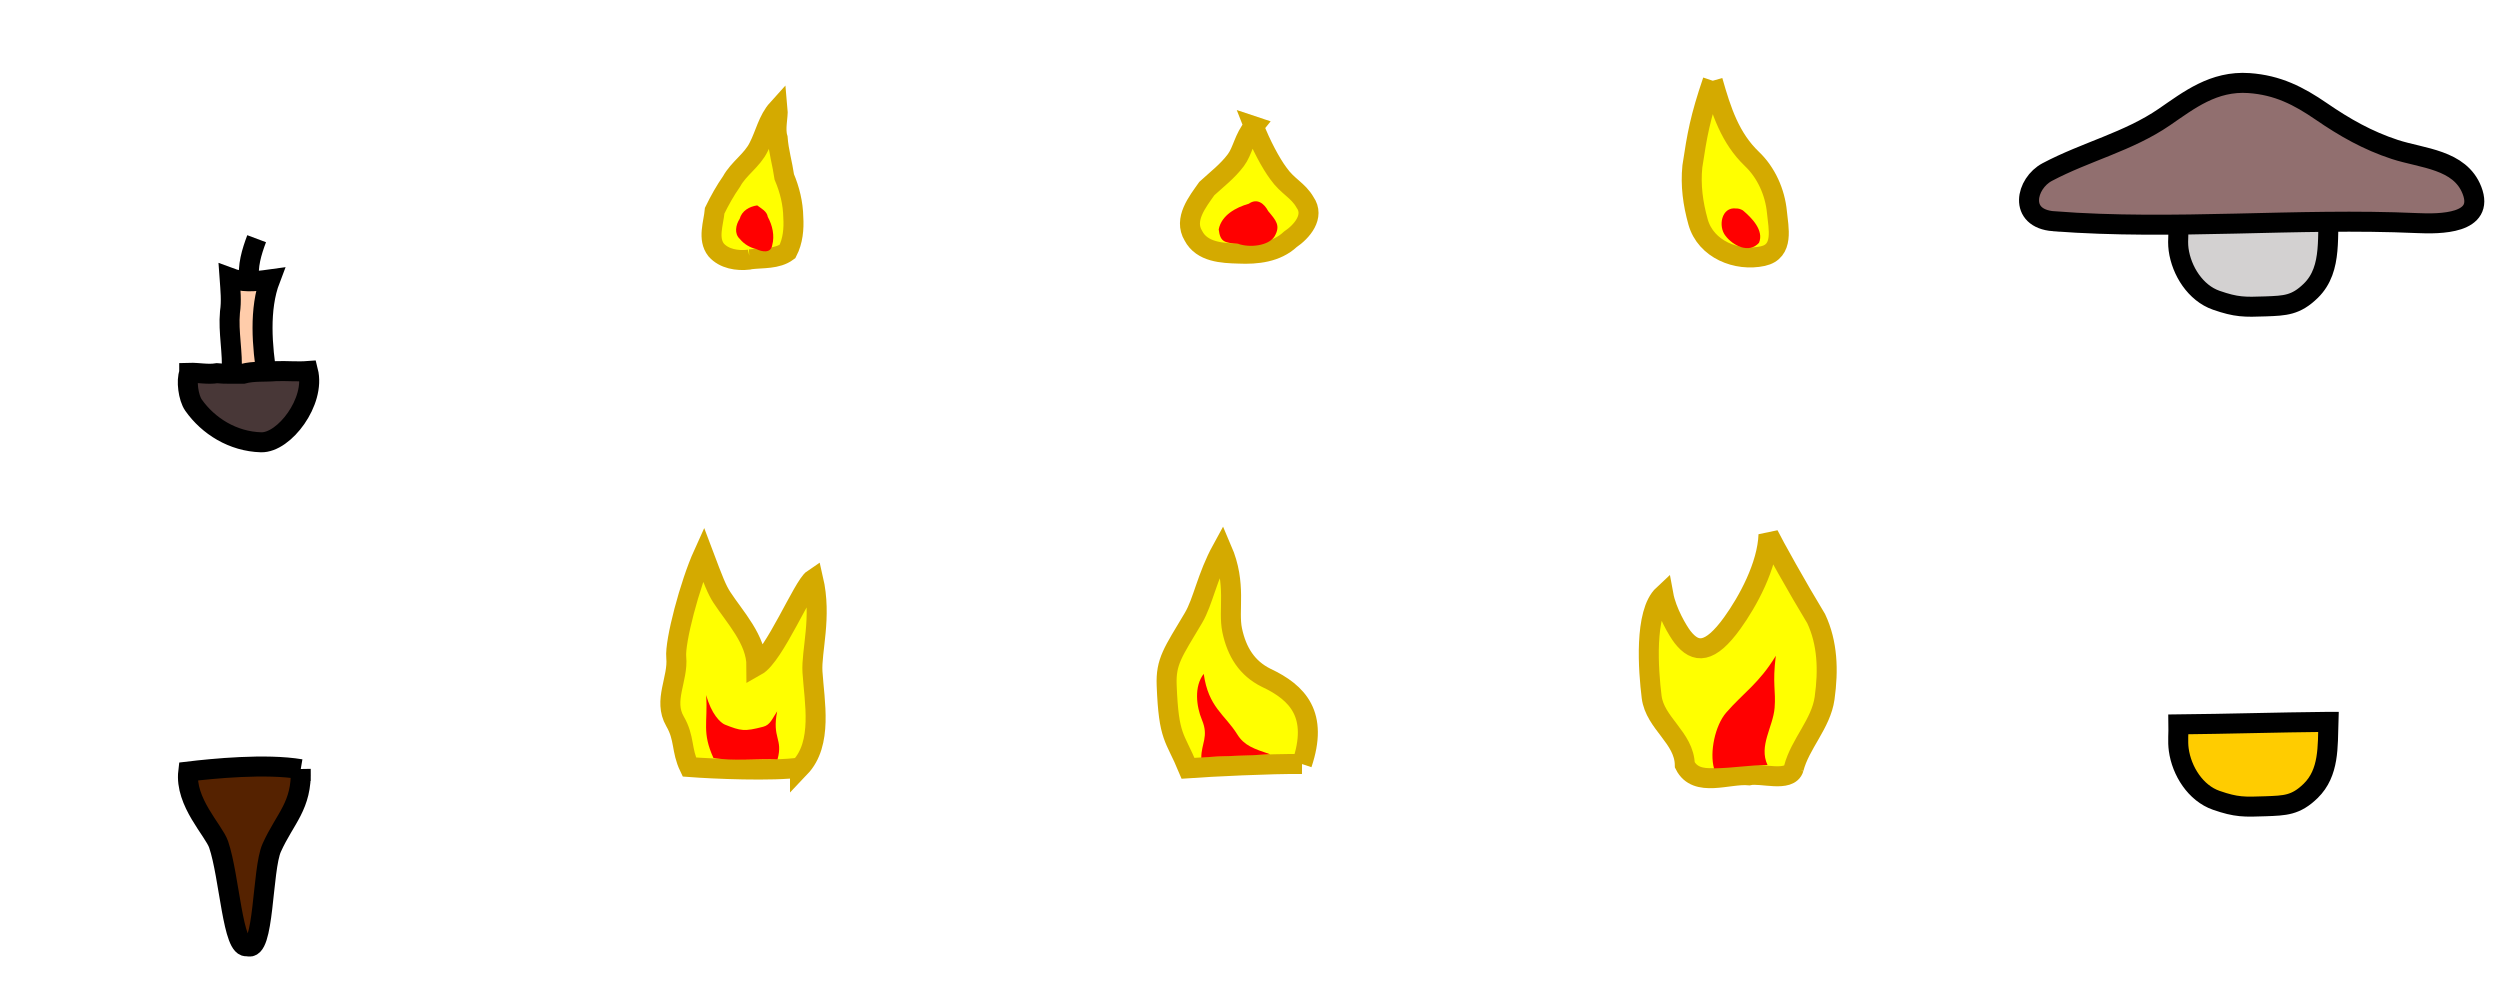 <?xml version="1.0" encoding="UTF-8" standalone="no"?>
<!-- Created with Inkscape (http://www.inkscape.org/) -->

<svg
   xmlns:dc="http://purl.org/dc/elements/1.1/"
   xmlns:cc="http://creativecommons.org/ns#"
   xmlns:rdf="http://www.w3.org/1999/02/22-rdf-syntax-ns#"
   xmlns:svg="http://www.w3.org/2000/svg"
   xmlns="http://www.w3.org/2000/svg"
   xmlns:sodipodi="http://sodipodi.sourceforge.net/DTD/sodipodi-0.dtd"
   xmlns:inkscape="http://www.inkscape.org/namespaces/inkscape"
   width="250"
   height="100"
   id="svg2"
   version="1.1"
   inkscape:version="0.48.2 r9819"
   sodipodi:docname="light.svg"
   inkscape:export-filename="/home/micha/Programmieren/git/platformer/images/64appearblock.png"
   inkscape:export-xdpi="144"
   inkscape:export-ydpi="144">
  <sodipodi:namedview
     id="base"
     pagecolor="#000000"
     bordercolor="#666666"
     borderopacity="1.0"
     inkscape:pageopacity="0.0"
     inkscape:pageshadow="2"
     inkscape:zoom="5.656854"
     inkscape:cx="151.99782"
     inkscape:cy="45.745205"
     inkscape:document-units="px"
     inkscape:current-layer="layer1"
     showgrid="true"
     inkscape:showpageshadow="true"
     inkscape:window-width="1280"
     inkscape:window-height="750"
     inkscape:window-x="0"
     inkscape:window-y="25"
     inkscape:window-maximized="1">
    <inkscape:grid
       originy="0px"
       originx="0px"
       spacingy="10px"
       spacingx="10px"
       snapvisiblegridlinesonly="true"
       enabled="true"
       visible="true"
       empspacing="5"
       id="grid2985"
       type="xygrid" />
  </sodipodi:namedview>
  <defs
     id="defs4">
    <inkscape:path-effect
       fuse_tolerance="0"
       vertical_pattern="false"
       prop_units="false"
       tang_offset="0"
       normal_offset="0"
       spacing="0"
       scale_y_rel="false"
       prop_scale="1"
       copytype="single_stretched"
       pattern="M 0,0 0,10 10,5 z"
       is_visible="true"
       id="path-effect3017"
       effect="skeletal" />
  </defs>
  <g
     transform="translate(0,-952.362)"
     id="layer1"
     inkscape:groupmode="layer"
     inkscape:label="Ebene 1">
    <path
       style="fill:#ffff00;stroke:#d4aa00;stroke-width:2;stroke-linecap:butt;stroke-linejoin:miter;stroke-miterlimit:4;stroke-opacity:1;stroke-dasharray:none"
       d="m 75.014,978.293 c 1.251,-0.157 2.675,0.002 3.737,-0.781 0.538,-1.047 0.652,-2.263 0.578,-3.429 -0.025,-1.394 -0.36,-2.75 -0.9,-4.028 -0.185,-1.304 -0.571,-2.58 -0.665,-3.894 -0.289,-0.925 0.067,-2.175 -0.002,-2.894 -0.961,1.061 -1.246,2.544 -1.896,3.8 -0.656,1.341 -1.994,2.135 -2.706,3.434 -0.646,0.924 -1.197,1.912 -1.691,2.925 -0.117,1.265 -0.727,2.824 0.147,3.93 0.786,0.896 2.11,1.106 3.242,0.975 l 0.158,-0.038 10e-7,-1e-5 z"
       id="path4032"
       inkscape:connector-curvature="0" />
    <path
       style="fill:#ff0000;stroke:none"
       d="m 75.721,972.901 c -0.787,0.116 -1.534,0.536 -1.754,1.346 -0.392,0.602 -0.566,1.48 0.025,2.019 0.423,0.514 0.998,0.85 1.643,1.005 0.559,0.273 1.446,0.451 1.587,-0.39 0.256,-0.958 0.024,-1.975 -0.443,-2.831 -0.087,-0.572 -0.65,-0.831 -1.059,-1.149 z"
       id="path4037"
       inkscape:connector-curvature="0" />
    <path
       style="fill:#ffff00;stroke:#d4aa00;stroke-width:2;stroke-linecap:butt;stroke-linejoin:miter;stroke-miterlimit:4;stroke-opacity:1;stroke-dasharray:none"
       d="m 125.375,964.987 c 0.722,1.866 1.704,3.693 2.462,4.715 0.928,1.322 1.958,1.663 2.664,2.89 0.994,1.413 -0.312,2.923 -1.469,3.706 -1.391,1.298 -3.348,1.509 -5.172,1.424 -1.624,-0.044 -3.664,-0.137 -4.521,-1.783 -1.004,-1.653 0.418,-3.4 1.345,-4.721 1.001,-0.92 2.076,-1.737 2.901,-2.841 0.696,-0.931 0.783,-2.151 1.791,-3.389 z"
       id="path4045"
       inkscape:connector-curvature="0"
       sodipodi:nodetypes="cccccccsc" />
    <path
       style="fill:#ff0000;stroke:none"
       d="m 124.875,972.737 c -1.283,0.369 -2.721,1.136 -3.004,2.563 0.152,1.28 0.593,1.339 1.935,1.441 1.191,0.42 3.017,0.196 3.626,-0.706 0.678,-1.12 0.142,-1.652 -0.616,-2.566 -0.4,-0.762 -1.105,-1.32 -1.94,-0.732 z"
       id="path4051"
       inkscape:connector-curvature="0"
       sodipodi:nodetypes="cccccc" />
    <path
       style="fill:#ffff00;stroke:#d4aa00;stroke-width:2;stroke-linecap:butt;stroke-linejoin:miter;stroke-miterlimit:4;stroke-opacity:1;stroke-dasharray:none"
       d="m 171.269,960.438 c 0.87,3.073 1.759,5.751 3.932,7.827 1.415,1.351 2.306,3.314 2.494,5.322 0.146,1.559 0.737,3.916 -1.415,4.387 -2.585,0.566 -5.705,-0.662 -6.475,-3.421 -0.512,-1.837 -0.758,-3.642 -0.57,-5.545 0.486,-3.199 0.761,-4.819 2.034,-8.571 z"
       id="path4060"
       inkscape:connector-curvature="0"
       sodipodi:nodetypes="csssscc" />
    <path
       style="fill:#ff0000;stroke:none"
       d="m 173.611,973.21 c -1.468,-0.189 -1.823,1.794 -1.06,2.733 0.733,0.976 2.352,1.824 3.353,0.693 0.509,-1.236 -0.729,-2.491 -1.614,-3.233 -0.204,-0.122 -0.439,-0.205 -0.68,-0.193 z"
       id="path4066"
       inkscape:connector-curvature="0" />
    <path
       style="fill:#ffff00;stroke:#d4aa00;stroke-width:2;stroke-linecap:butt;stroke-linejoin:miter;stroke-miterlimit:4;stroke-opacity:1;stroke-dasharray:none"
       d="m 80,1029.112 c 2.301,-2.416 1.437,-6.582 1.247,-9.556 -0.131,-2.055 0.957,-5.493 0.075,-9.293 -0.995,0.664 -3.897,7.689 -5.677,8.686 0.003,-2.622 -2.187,-4.893 -3.456,-6.848 -0.512,-0.789 -0.844,-1.65 -1.851,-4.321 -1.354,2.987 -2.868,8.738 -2.713,10.315 0.212,2.16 -1.328,4.322 -0.127,6.393 0.989,1.706 0.611,2.856 1.434,4.577 2.292,0.178 8.401,0.442 11.068,0.047 z"
       id="path4080"
       inkscape:connector-curvature="0"
       sodipodi:nodetypes="csccscsscc" />
    <path
       style="fill:#ff0000;stroke:none"
       d="m 77.718,1023.491 c -0.492,0.722 -0.673,1.358 -1.397,1.546 -1.893,0.491 -2.218,0.424 -3.824,-0.21 -0.453,-0.179 -1.377,-1.076 -1.875,-2.958 0.161,2.824 -0.437,3.73 0.719,6.284 1.981,0.347 4.478,0.07 6.411,0.144 0.573,-2.088 -0.573,-2.083 -0.035,-4.805 z"
       id="path4086"
       inkscape:connector-curvature="0"
       sodipodi:nodetypes="csscccc" />
    <g
       id="g3028">
      <path
         sodipodi:nodetypes="cscscc"
         inkscape:connector-curvature="0"
         id="path4113"
         d="m 177.014,1027.79 c -1.626,-0.547 -2.59,-0.869 -3.281,-1.98 -1.255,-2.014 -2.893,-2.709 -3.36,-6.063 -0.987,1.268 -0.736,3.27 -0.176,4.608 0.699,1.667 -0.073,2.366 -0.067,3.772 2.261,-0.198 4.3,-0.159 6.884,-0.338 z"
         style="fill:#ff0000;stroke:none" />
    </g>
    <g
       transform="translate(0,50)"
       id="g4190-2">
      <path
         sodipodi:nodetypes="ccccc"
         inkscape:connector-curvature="0"
         id="path3082-1-0"
         d="m 23.164,939.643 c 0.138,-2.026 -0.351,-4.038 -0.168,-6.067 0.164,-1.112 0.053,-2.159 -0.039,-3.447 1.315,0.492 2.339,0.413 4.062,0.173 -1.133,2.96 -0.799,6.72 -0.32,9.784"
         style="fill:#ffccaa;stroke:#000000;stroke-width:2;stroke-linecap:butt;stroke-linejoin:miter;stroke-miterlimit:4;stroke-opacity:1;stroke-dasharray:none" />
      <path
         sodipodi:nodetypes="cccccsscc"
         inkscape:connector-curvature="0"
         id="path3077-2-4"
         d="m 18.921,939.643 c 0.926,-0.028 1.848,0.192 2.77,0.04 0.871,0.092 1.747,0.035 2.622,0.051 1.054,-0.28 2.165,-0.16 3.241,-0.256 1.093,-0.045 2.165,0.07 3.25,-0.012 0.763,3.03 -2.371,7.194 -4.699,7.125 -2.815,-0.083 -5.279,-1.62 -6.755,-3.72 -0.522,-0.743 -0.735,-2.475 -0.429,-3.227 z"
         style="fill:#483737;stroke:#000000;stroke-width:2;stroke-linecap:butt;stroke-linejoin:miter;stroke-miterlimit:4;stroke-opacity:1;stroke-dasharray:none" />
      <path
         sodipodi:nodetypes="cc"
         inkscape:connector-curvature="0"
         id="path3084-2-5"
         d="m 24.943,930.383 c -0.219,-1.388 0.226,-2.832 0.721,-4.151"
         style="fill:none;stroke:#000000;stroke-width:2;stroke-linecap:butt;stroke-linejoin:miter;stroke-miterlimit:4;stroke-opacity:1;stroke-dasharray:none" />
    </g>
    <g
       transform="translate(-50,100)"
       id="g4195-2">
      <path
         sodipodi:nodetypes="cscscc"
         inkscape:connector-curvature="0"
         id="path3870-5-9"
         d="m 80.074,929.281 c 0.132,3.68 -1.57,4.894 -2.903,7.86 -0.976,2.173 -0.728,10.613 -2.418,9.83 -1.476,0.486 -1.793,-6.945 -2.889,-10.16 -0.481,-1.411 -3.4,-4.242 -3.038,-7.297 2.424,-0.289 7.751,-0.824 11.248,-0.233 z"
         style="fill:#552200;stroke:#000000;stroke-width:2;stroke-linecap:butt;stroke-linejoin:miter;stroke-miterlimit:4;stroke-opacity:1;stroke-dasharray:none" />
    </g>
    <path
       style="fill:#ffcc00;stroke:#000000;stroke-width:2;stroke-linecap:butt;stroke-linejoin:miter;stroke-miterlimit:4;stroke-opacity:1;stroke-dasharray:none"
       d="M 232.625 72.188 C 227.696 72.236 222.772 72.39 217.844 72.438 C 217.861 73.281 217.762 74.135 217.875 74.969 C 218.164 77.099 219.557 79.313 221.625 80.031 C 223.637 80.731 224.426 80.704 226.562 80.625 C 228.507 80.553 229.578 80.539 231.062 79.094 C 232.934 77.272 232.766 74.644 232.844 72.188 C 232.771 72.188 232.698 72.187 232.625 72.188 z "
       transform="translate(0,952.362)"
       id="path3886-1-6" />
    <g
       id="g7109">
      <path
         sodipodi:nodetypes="cssssc"
         inkscape:connector-curvature="0"
         id="path3886-1-5"
         d="m 232.976,972.862 c -0.393,2.87 0.406,6.335 -1.902,8.583 -1.485,1.446 -2.556,1.484 -4.501,1.555 -2.136,0.079 -2.94,0.086 -4.952,-0.614 -2.068,-0.719 -3.472,-2.939 -3.761,-5.07 -0.135,-1 0.074,-2.017 -0.034,-3.028"
         style="fill:#241c1c;stroke:none;stroke-width:2;stroke-linecap:butt;stroke-linejoin:miter;stroke-miterlimit:4;stroke-opacity:1;stroke-dasharray:none;opacity:0.2" />
      <path
         style="fill:none;stroke:#000000;stroke-width:2;stroke-linecap:butt;stroke-linejoin:miter;stroke-miterlimit:4;stroke-opacity:1;stroke-dasharray:none"
         d="m 232.976,972.862 c -0.393,2.87 0.406,6.335 -1.902,8.583 -1.485,1.446 -2.556,1.484 -4.501,1.555 -2.136,0.079 -2.94,0.086 -4.952,-0.614 -2.068,-0.719 -3.472,-2.939 -3.761,-5.07 -0.135,-1 0.074,-2.017 -0.034,-3.028"
         id="path4277"
         inkscape:connector-curvature="0"
         sodipodi:nodetypes="cssssc" />
      <path
         sodipodi:nodetypes="sssssssss"
         inkscape:connector-curvature="0"
         id="path3877-5-5"
         d="m 205.375,974.487 c 12.076,0.925 24.238,-0.358 36.335,0.184 2.303,0.103 6.793,0.094 5.487,-3.275 -1.204,-3.107 -4.983,-3.191 -7.72,-4.089 -2.704,-0.888 -4.982,-2.179 -7.358,-3.81 -2.258,-1.55 -4.359,-2.627 -7.217,-2.827 -3.546,-0.248 -6.022,1.719 -8.463,3.393 -3.597,2.468 -7.848,3.458 -11.718,5.506 -2.13,1.127 -2.937,4.644 0.653,4.919 z"
         style="fill:#916f6f;stroke:#000000;stroke-width:2;stroke-linecap:butt;stroke-linejoin:miter;stroke-miterlimit:4;stroke-opacity:1;stroke-dasharray:none" />
    </g>
    <g
       transform="translate(-50,0)"
       id="g3028-0">
      <path
         sodipodi:nodetypes="ccscsscc"
         inkscape:connector-curvature="0"
         id="path4107-3"
         d="m 180.196,1028.763 c 1.652,-4.899 -0.364,-7.115 -3.594,-8.629 -1.891,-0.941 -2.923,-2.561 -3.384,-4.742 -0.431,-2.039 0.476,-4.607 -1.02,-8.084 -1.51,2.754 -1.891,5.228 -2.852,6.845 -2.058,3.462 -2.772,4.344 -2.679,6.743 0.206,5.342 0.801,5.067 2.137,8.292 2.219,-0.16 8.329,-0.466 11.393,-0.425 z"
         style="fill:#ffff00;stroke:#d4aa00;stroke-width:2;stroke-linecap:butt;stroke-linejoin:miter;stroke-miterlimit:4;stroke-opacity:1;stroke-dasharray:none" />
      <path
         sodipodi:nodetypes="cscscc"
         inkscape:connector-curvature="0"
         id="path4113-1"
         d="m 177.014,1027.79 c -1.626,-0.547 -2.59,-0.869 -3.281,-1.98 -1.255,-2.014 -2.893,-2.709 -3.36,-6.063 -0.987,1.268 -0.736,3.27 -0.176,4.608 0.699,1.667 -0.073,2.366 -0.067,3.772 2.261,-0.198 4.3,-0.159 6.884,-0.338 z"
         style="fill:#ff0000;stroke:none" />
    </g>
    <g
       transform="translate(50,0)"
       id="g3032">
      <path
         sodipodi:nodetypes="csccsscsccc"
         inkscape:connector-curvature="0"
         id="path4094"
         d="m 129.373,1029.205 c 0.625,-2.449 2.728,-4.453 3.087,-7.029 0.389,-2.789 0.302,-5.51 -0.84,-7.942 -1.88,-3.096 -4.301,-7.439 -4.77,-8.415 -0.111,3.129 -2.07,6.691 -3.62,8.842 -2.225,3.088 -3.666,3.088 -4.976,1.402 -0.448,-0.577 -1.602,-2.505 -1.917,-4.23 -1.939,1.8 -1.497,7.614 -1.173,10.219 0.328,2.635 3.275,4.078 3.318,6.806 1.166,2.32 4.367,0.841 6.421,1.034 1.192,-0.266 4.044,0.739 4.47,-0.688 z"
         style="fill:#ffff00;stroke:#d4aa00;stroke-width:2;stroke-linecap:butt;stroke-linejoin:miter;stroke-miterlimit:4;stroke-opacity:1;stroke-dasharray:none" />
      <path
         sodipodi:nodetypes="cscscc"
         inkscape:connector-curvature="0"
         id="path4100"
         d="m 126.75,1028.862 c -0.896,-1.923 0.557,-3.803 0.711,-5.72 0.14,-1.732 -0.235,-2.35 0.12,-5.201 -1.653,2.74 -3.255,3.72 -4.957,5.678 -1.12,1.288 -1.675,3.974 -1.222,5.579 2.077,-0.043 3.521,-0.328 5.348,-0.337 z"
         style="fill:#ff0000;stroke:none" />
    </g>
  </g>
</svg>
